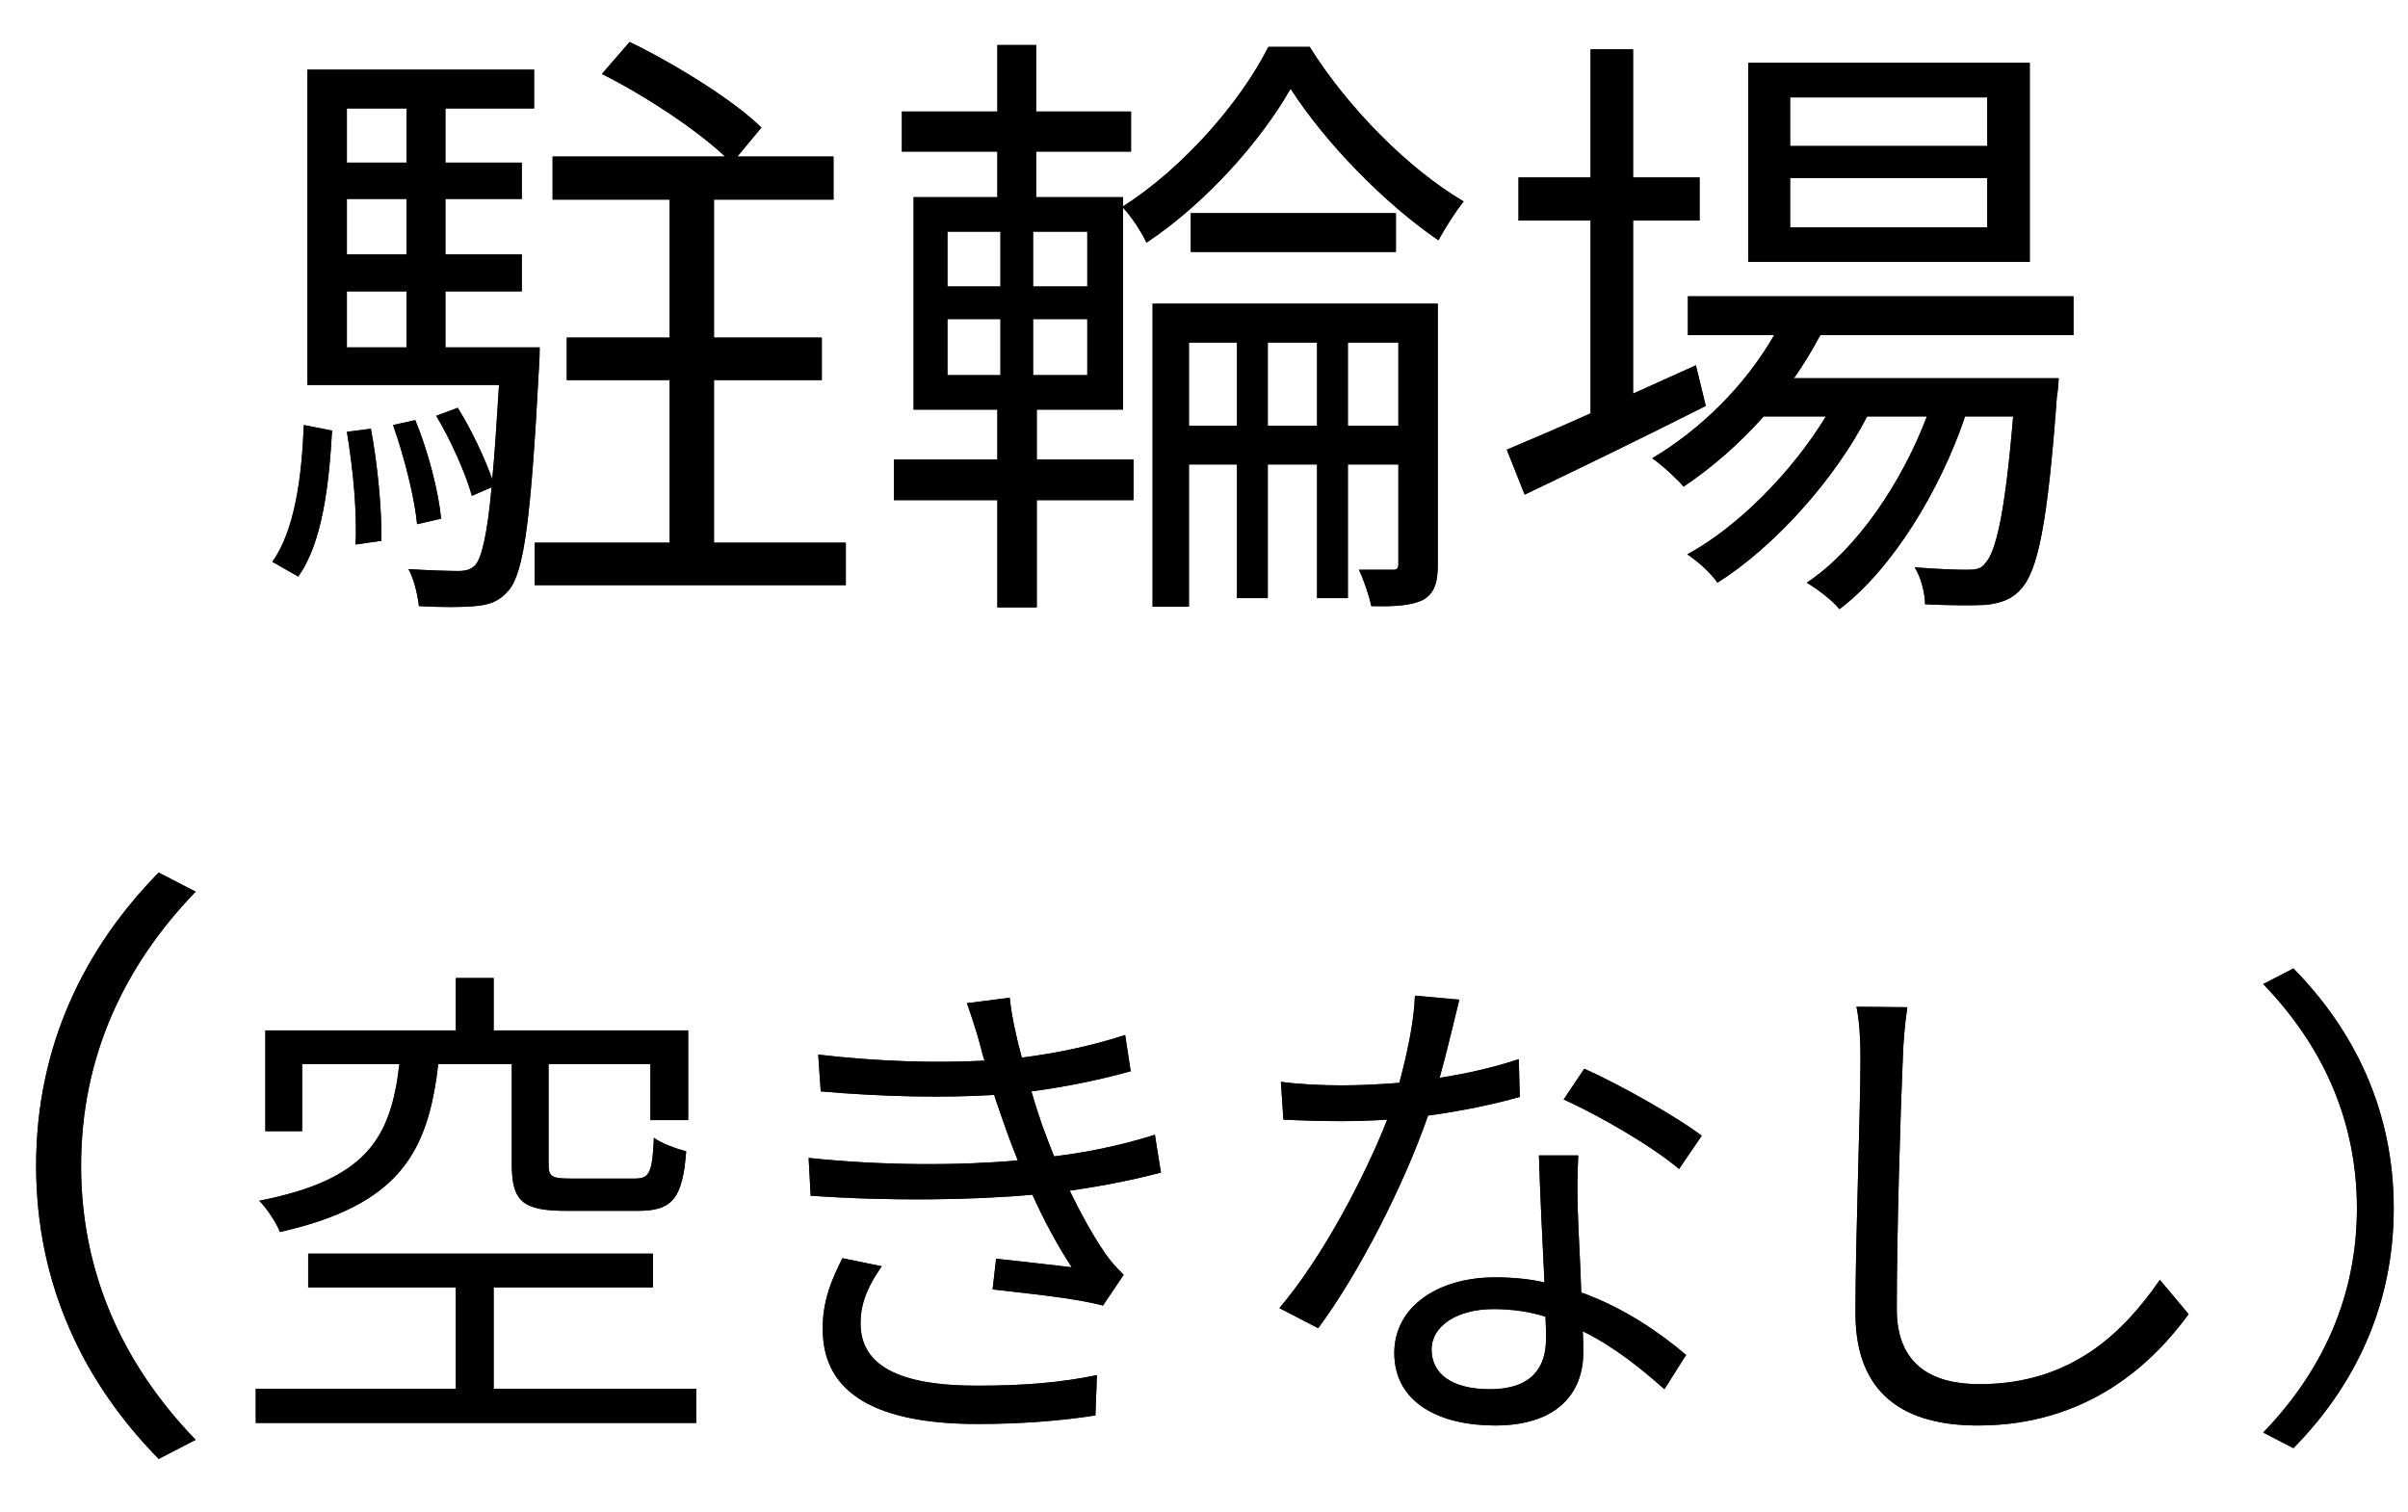 <svg width="43" height="27" viewBox="0 0 43 27" fill="none" xmlns="http://www.w3.org/2000/svg">
<path d="M5.325 10.297L4.863 10.033C5.259 9.483 5.391 8.526 5.424 7.591L5.93 7.69C5.875 8.669 5.754 9.703 5.325 10.297ZM6.194 7.712L6.623 7.657C6.744 8.295 6.821 9.12 6.81 9.659L6.348 9.725C6.381 9.175 6.304 8.361 6.194 7.712ZM6.194 5.204V6.205H7.261V5.204H6.194ZM7.261 1.937H6.194V2.905H7.261V1.937ZM7.261 4.544V3.554H6.194V4.544H7.261ZM7.954 6.205H9.637C9.637 6.205 9.637 6.425 9.626 6.535C9.483 9.241 9.362 10.209 9.087 10.539C8.922 10.737 8.746 10.803 8.482 10.825C8.262 10.847 7.877 10.847 7.481 10.825C7.459 10.627 7.393 10.341 7.294 10.165C7.679 10.187 8.031 10.198 8.174 10.198C8.317 10.198 8.405 10.176 8.493 10.088C8.603 9.945 8.702 9.549 8.779 8.702L8.427 8.856C8.317 8.46 8.053 7.866 7.789 7.426L8.174 7.283C8.416 7.668 8.658 8.185 8.79 8.559C8.834 8.119 8.867 7.569 8.911 6.876H5.49V1.244H9.538V1.937H7.954V2.905H9.318V3.554H7.954V4.544H9.318V5.204H7.954V6.205ZM7.877 9.263L7.448 9.362C7.404 8.889 7.217 8.152 7.019 7.591L7.415 7.503C7.646 8.053 7.833 8.79 7.877 9.263ZM12.75 9.692H15.104V10.451H9.549V9.692H11.958V6.788H10.121V6.029H11.958V3.565H9.868V2.795H12.948C12.431 2.311 11.518 1.706 10.748 1.321L11.243 0.749C12.057 1.145 13.091 1.783 13.597 2.278L13.168 2.795H14.884V3.565H12.75V6.029H14.675V6.788H12.75V9.692Z" fill="#262626"/>
<path d="M5.325 10.297L4.863 10.033C5.259 9.483 5.391 8.526 5.424 7.591L5.93 7.69C5.875 8.669 5.754 9.703 5.325 10.297ZM6.194 7.712L6.623 7.657C6.744 8.295 6.821 9.12 6.81 9.659L6.348 9.725C6.381 9.175 6.304 8.361 6.194 7.712ZM6.194 5.204V6.205H7.261V5.204H6.194ZM7.261 1.937H6.194V2.905H7.261V1.937ZM7.261 4.544V3.554H6.194V4.544H7.261ZM7.954 6.205H9.637C9.637 6.205 9.637 6.425 9.626 6.535C9.483 9.241 9.362 10.209 9.087 10.539C8.922 10.737 8.746 10.803 8.482 10.825C8.262 10.847 7.877 10.847 7.481 10.825C7.459 10.627 7.393 10.341 7.294 10.165C7.679 10.187 8.031 10.198 8.174 10.198C8.317 10.198 8.405 10.176 8.493 10.088C8.603 9.945 8.702 9.549 8.779 8.702L8.427 8.856C8.317 8.46 8.053 7.866 7.789 7.426L8.174 7.283C8.416 7.668 8.658 8.185 8.79 8.559C8.834 8.119 8.867 7.569 8.911 6.876H5.49V1.244H9.538V1.937H7.954V2.905H9.318V3.554H7.954V4.544H9.318V5.204H7.954V6.205ZM7.877 9.263L7.448 9.362C7.404 8.889 7.217 8.152 7.019 7.591L7.415 7.503C7.646 8.053 7.833 8.79 7.877 9.263ZM12.75 9.692H15.104V10.451H9.549V9.692H11.958V6.788H10.121V6.029H11.958V3.565H9.868V2.795H12.948C12.431 2.311 11.518 1.706 10.748 1.321L11.243 0.749C12.057 1.145 13.091 1.783 13.597 2.278L13.168 2.795H14.884V3.565H12.75V6.029H14.675V6.788H12.75V9.692Z" fill="black"/>
<path d="M24.069 7.602H24.971V6.117H24.069V7.602ZM22.639 7.602H23.519V6.117H22.639V7.602ZM21.231 7.602H22.089V6.117H21.231V7.602ZM25.675 5.424V10.077C25.675 10.396 25.62 10.594 25.411 10.715C25.202 10.814 24.916 10.836 24.487 10.825C24.454 10.649 24.355 10.363 24.267 10.176H24.872C24.949 10.176 24.971 10.154 24.971 10.066V8.295H24.069V10.682H23.519V8.295H22.639V10.682H22.089V8.295H21.231V10.836H20.582V5.424H25.675ZM21.264 3.807H24.927V4.5H21.264V3.807ZM19.416 5.116V4.137H18.448V5.116H19.416ZM19.416 6.7V5.699H18.448V6.7H19.416ZM16.919 5.699V6.7H17.865V5.699H16.919ZM16.919 4.137V5.116H17.865V4.137H16.919ZM22.65 0.837H23.387C24.069 1.926 25.147 3.015 26.137 3.598C25.994 3.774 25.807 4.071 25.686 4.291C24.718 3.631 23.662 2.542 23.046 1.585C22.507 2.531 21.528 3.631 20.472 4.335C20.384 4.137 20.197 3.862 20.054 3.708V7.316H18.514V8.207H20.241V8.933H18.514V10.847H17.81V8.933H15.962V8.207H17.81V7.316H16.314V3.521H17.81V2.707H16.105V1.992H17.81V0.804H18.503V1.992H20.197V2.707H18.503V3.521H20.054V3.686C21.121 3.004 22.144 1.838 22.65 0.837Z" fill="#262626"/>
<path d="M24.069 7.602H24.971V6.117H24.069V7.602ZM22.639 7.602H23.519V6.117H22.639V7.602ZM21.231 7.602H22.089V6.117H21.231V7.602ZM25.675 5.424V10.077C25.675 10.396 25.62 10.594 25.411 10.715C25.202 10.814 24.916 10.836 24.487 10.825C24.454 10.649 24.355 10.363 24.267 10.176H24.872C24.949 10.176 24.971 10.154 24.971 10.066V8.295H24.069V10.682H23.519V8.295H22.639V10.682H22.089V8.295H21.231V10.836H20.582V5.424H25.675ZM21.264 3.807H24.927V4.5H21.264V3.807ZM19.416 5.116V4.137H18.448V5.116H19.416ZM19.416 6.7V5.699H18.448V6.7H19.416ZM16.919 5.699V6.7H17.865V5.699H16.919ZM16.919 4.137V5.116H17.865V4.137H16.919ZM22.65 0.837H23.387C24.069 1.926 25.147 3.015 26.137 3.598C25.994 3.774 25.807 4.071 25.686 4.291C24.718 3.631 23.662 2.542 23.046 1.585C22.507 2.531 21.528 3.631 20.472 4.335C20.384 4.137 20.197 3.862 20.054 3.708V7.316H18.514V8.207H20.241V8.933H18.514V10.847H17.81V8.933H15.962V8.207H17.81V7.316H16.314V3.521H17.81V2.707H16.105V1.992H17.81V0.804H18.503V1.992H20.197V2.707H18.503V3.521H20.054V3.686C21.121 3.004 22.144 1.838 22.65 0.837Z" fill="black"/>
<path d="M35.487 2.608V1.739H31.967V2.608H35.487ZM35.487 4.06V3.18H31.967V4.06H35.487ZM36.246 1.123V4.676H31.219V1.123H36.246ZM30.284 6.524L30.46 7.25C29.349 7.811 28.15 8.394 27.226 8.834L26.907 8.031C27.325 7.855 27.842 7.635 28.403 7.382V3.939H27.116V3.169H28.403V0.881H29.162V3.169H30.35V3.939H29.162V7.03L30.284 6.524ZM37.027 5.985H32.506C32.363 6.249 32.209 6.513 32.033 6.755H36.763C36.763 6.755 36.752 6.975 36.73 7.085C36.565 9.351 36.389 10.209 36.081 10.528C35.916 10.715 35.718 10.77 35.465 10.803C35.223 10.814 34.816 10.814 34.376 10.792C34.376 10.594 34.299 10.297 34.189 10.132C34.596 10.165 34.959 10.176 35.124 10.176C35.278 10.176 35.377 10.165 35.454 10.055C35.641 9.857 35.806 9.164 35.949 7.437H35.091C34.651 8.746 33.793 10.165 32.847 10.88C32.715 10.715 32.462 10.528 32.264 10.407C33.155 9.813 33.958 8.625 34.409 7.437H33.342C32.759 8.57 31.681 9.769 30.669 10.407C30.548 10.231 30.328 10.033 30.13 9.901C31.043 9.406 32.011 8.416 32.605 7.437H31.494C31.054 7.932 30.559 8.361 30.064 8.691C29.954 8.559 29.668 8.295 29.503 8.185C30.372 7.668 31.164 6.887 31.681 5.985H30.141V5.292H37.027V5.985Z" fill="#262626"/>
<path d="M35.487 2.608V1.739H31.967V2.608H35.487ZM35.487 4.06V3.18H31.967V4.06H35.487ZM36.246 1.123V4.676H31.219V1.123H36.246ZM30.284 6.524L30.46 7.25C29.349 7.811 28.15 8.394 27.226 8.834L26.907 8.031C27.325 7.855 27.842 7.635 28.403 7.382V3.939H27.116V3.169H28.403V0.881H29.162V3.169H30.35V3.939H29.162V7.03L30.284 6.524ZM37.027 5.985H32.506C32.363 6.249 32.209 6.513 32.033 6.755H36.763C36.763 6.755 36.752 6.975 36.73 7.085C36.565 9.351 36.389 10.209 36.081 10.528C35.916 10.715 35.718 10.77 35.465 10.803C35.223 10.814 34.816 10.814 34.376 10.792C34.376 10.594 34.299 10.297 34.189 10.132C34.596 10.165 34.959 10.176 35.124 10.176C35.278 10.176 35.377 10.165 35.454 10.055C35.641 9.857 35.806 9.164 35.949 7.437H35.091C34.651 8.746 33.793 10.165 32.847 10.88C32.715 10.715 32.462 10.528 32.264 10.407C33.155 9.813 33.958 8.625 34.409 7.437H33.342C32.759 8.57 31.681 9.769 30.669 10.407C30.548 10.231 30.328 10.033 30.13 9.901C31.043 9.406 32.011 8.416 32.605 7.437H31.494C31.054 7.932 30.559 8.361 30.064 8.691C29.954 8.559 29.668 8.295 29.503 8.185C30.372 7.668 31.164 6.887 31.681 5.985H30.141V5.292H37.027V5.985Z" fill="black"/>
<path d="M0.645 20.82C0.645 18.675 1.514 16.926 2.834 15.584L3.494 15.925C2.229 17.234 1.448 18.862 1.448 20.82C1.448 22.778 2.229 24.406 3.494 25.715L2.834 26.056C1.514 24.714 0.645 22.965 0.645 20.82Z" fill="#262626"/>
<path d="M0.645 20.82C0.645 18.675 1.514 16.926 2.834 15.584L3.494 15.925C2.229 17.234 1.448 18.862 1.448 20.82C1.448 22.778 2.229 24.406 3.494 25.715L2.834 26.056C1.514 24.714 0.645 22.965 0.645 20.82Z" fill="black"/>
<path d="M9.139 19.006H7.825C7.645 20.599 7.114 21.526 4.999 22.003C4.936 21.841 4.765 21.58 4.63 21.445C6.556 21.067 6.979 20.32 7.132 19.006H5.395V20.203H4.738V18.403H8.14V17.467H8.815V18.403H12.289V20.005H11.614V19.006H9.796V20.788C9.796 21.013 9.85 21.049 10.183 21.049H11.335C11.596 21.049 11.65 20.95 11.677 20.32C11.803 20.419 12.082 20.518 12.253 20.563C12.19 21.409 12.001 21.625 11.398 21.625H10.111C9.328 21.625 9.139 21.454 9.139 20.788V19.006ZM8.815 24.802H12.433V25.414H4.567V24.802H8.14V22.993H5.503V22.39H11.659V22.993H8.815V24.802Z" fill="#262626"/>
<path d="M9.139 19.006H7.825C7.645 20.599 7.114 21.526 4.999 22.003C4.936 21.841 4.765 21.58 4.63 21.445C6.556 21.067 6.979 20.32 7.132 19.006H5.395V20.203H4.738V18.403H8.14V17.467H8.815V18.403H12.289V20.005H11.614V19.006H9.796V20.788C9.796 21.013 9.85 21.049 10.183 21.049H11.335C11.596 21.049 11.65 20.95 11.677 20.32C11.803 20.419 12.082 20.518 12.253 20.563C12.19 21.409 12.001 21.625 11.398 21.625H10.111C9.328 21.625 9.139 21.454 9.139 20.788V19.006ZM8.815 24.802H12.433V25.414H4.567V24.802H8.14V22.993H5.503V22.39H11.659V22.993H8.815V24.802Z" fill="black"/>
<path d="M17.518 18.718C17.446 18.448 17.356 18.169 17.266 17.917L18.031 17.818C18.067 18.16 18.148 18.529 18.247 18.889C18.886 18.808 19.516 18.673 20.092 18.484L20.191 19.132C19.678 19.276 19.039 19.411 18.418 19.492C18.481 19.717 18.553 19.924 18.616 20.113C18.679 20.284 18.751 20.473 18.823 20.653C19.57 20.563 20.2 20.401 20.623 20.266L20.731 20.941C20.299 21.058 19.732 21.175 19.102 21.265C19.291 21.652 19.498 22.039 19.732 22.381C19.831 22.525 19.939 22.642 20.065 22.768L19.696 23.317C19.192 23.182 18.346 23.101 17.725 23.029L17.788 22.48C18.265 22.534 18.85 22.597 19.138 22.633C18.868 22.219 18.634 21.778 18.436 21.337C17.338 21.436 15.862 21.454 14.476 21.355L14.44 20.68C15.79 20.824 17.158 20.815 18.175 20.725C18.112 20.563 18.049 20.41 17.995 20.257C17.905 20.005 17.824 19.771 17.752 19.555C16.879 19.609 15.781 19.591 14.656 19.492L14.611 18.835C15.691 18.961 16.717 18.988 17.581 18.943C17.554 18.871 17.536 18.79 17.518 18.718ZM15.745 22.615C15.529 22.93 15.367 23.236 15.367 23.632C15.367 24.379 16.033 24.748 17.446 24.748C18.283 24.748 18.94 24.694 19.588 24.559L19.561 25.279C18.931 25.378 18.22 25.432 17.455 25.432C15.691 25.432 14.701 24.91 14.692 23.758C14.683 23.245 14.845 22.867 15.043 22.471L15.745 22.615Z" fill="#262626"/>
<path d="M17.518 18.718C17.446 18.448 17.356 18.169 17.266 17.917L18.031 17.818C18.067 18.16 18.148 18.529 18.247 18.889C18.886 18.808 19.516 18.673 20.092 18.484L20.191 19.132C19.678 19.276 19.039 19.411 18.418 19.492C18.481 19.717 18.553 19.924 18.616 20.113C18.679 20.284 18.751 20.473 18.823 20.653C19.57 20.563 20.2 20.401 20.623 20.266L20.731 20.941C20.299 21.058 19.732 21.175 19.102 21.265C19.291 21.652 19.498 22.039 19.732 22.381C19.831 22.525 19.939 22.642 20.065 22.768L19.696 23.317C19.192 23.182 18.346 23.101 17.725 23.029L17.788 22.48C18.265 22.534 18.85 22.597 19.138 22.633C18.868 22.219 18.634 21.778 18.436 21.337C17.338 21.436 15.862 21.454 14.476 21.355L14.44 20.68C15.79 20.824 17.158 20.815 18.175 20.725C18.112 20.563 18.049 20.41 17.995 20.257C17.905 20.005 17.824 19.771 17.752 19.555C16.879 19.609 15.781 19.591 14.656 19.492L14.611 18.835C15.691 18.961 16.717 18.988 17.581 18.943C17.554 18.871 17.536 18.79 17.518 18.718ZM15.745 22.615C15.529 22.93 15.367 23.236 15.367 23.632C15.367 24.379 16.033 24.748 17.446 24.748C18.283 24.748 18.94 24.694 19.588 24.559L19.561 25.279C18.931 25.378 18.22 25.432 17.455 25.432C15.691 25.432 14.701 24.91 14.692 23.758C14.683 23.245 14.845 22.867 15.043 22.471L15.745 22.615Z" fill="black"/>
<path d="M26.059 17.854C25.978 18.178 25.852 18.727 25.708 19.249C26.176 19.177 26.662 19.069 27.121 18.916L27.139 19.591C26.662 19.726 26.095 19.843 25.501 19.924C25.06 21.193 24.259 22.75 23.539 23.722L22.846 23.362C23.593 22.489 24.358 21.049 24.772 19.996C24.502 20.014 24.232 20.023 23.971 20.023C23.638 20.023 23.26 20.014 22.918 19.996L22.873 19.321C23.206 19.366 23.593 19.384 23.971 19.384C24.295 19.384 24.637 19.366 24.988 19.339C25.123 18.835 25.249 18.268 25.267 17.782L26.059 17.854ZM25.564 24.1C25.564 24.523 25.906 24.811 26.608 24.811C27.355 24.811 27.607 24.415 27.607 23.92C27.607 23.803 27.607 23.668 27.598 23.515C27.31 23.425 26.995 23.38 26.671 23.38C26.014 23.38 25.564 23.686 25.564 24.1ZM28.183 20.635C28.165 21.004 28.165 21.283 28.174 21.607C28.183 21.94 28.219 22.525 28.237 23.083C29.011 23.362 29.641 23.803 30.109 24.199L29.722 24.811C29.335 24.469 28.849 24.064 28.264 23.776C28.273 23.92 28.273 24.046 28.273 24.154C28.273 24.874 27.814 25.459 26.698 25.459C25.708 25.459 24.898 25.054 24.898 24.163C24.898 23.335 25.681 22.813 26.698 22.813C27.004 22.813 27.301 22.84 27.58 22.903C27.544 22.165 27.499 21.274 27.481 20.635H28.183ZM29.983 20.878C29.497 20.464 28.525 19.906 27.922 19.636L28.291 19.087C28.939 19.375 29.965 19.96 30.388 20.284L29.983 20.878Z" fill="#262626"/>
<path d="M26.059 17.854C25.978 18.178 25.852 18.727 25.708 19.249C26.176 19.177 26.662 19.069 27.121 18.916L27.139 19.591C26.662 19.726 26.095 19.843 25.501 19.924C25.06 21.193 24.259 22.75 23.539 23.722L22.846 23.362C23.593 22.489 24.358 21.049 24.772 19.996C24.502 20.014 24.232 20.023 23.971 20.023C23.638 20.023 23.26 20.014 22.918 19.996L22.873 19.321C23.206 19.366 23.593 19.384 23.971 19.384C24.295 19.384 24.637 19.366 24.988 19.339C25.123 18.835 25.249 18.268 25.267 17.782L26.059 17.854ZM25.564 24.1C25.564 24.523 25.906 24.811 26.608 24.811C27.355 24.811 27.607 24.415 27.607 23.92C27.607 23.803 27.607 23.668 27.598 23.515C27.31 23.425 26.995 23.38 26.671 23.38C26.014 23.38 25.564 23.686 25.564 24.1ZM28.183 20.635C28.165 21.004 28.165 21.283 28.174 21.607C28.183 21.94 28.219 22.525 28.237 23.083C29.011 23.362 29.641 23.803 30.109 24.199L29.722 24.811C29.335 24.469 28.849 24.064 28.264 23.776C28.273 23.92 28.273 24.046 28.273 24.154C28.273 24.874 27.814 25.459 26.698 25.459C25.708 25.459 24.898 25.054 24.898 24.163C24.898 23.335 25.681 22.813 26.698 22.813C27.004 22.813 27.301 22.84 27.58 22.903C27.544 22.165 27.499 21.274 27.481 20.635H28.183ZM29.983 20.878C29.497 20.464 28.525 19.906 27.922 19.636L28.291 19.087C28.939 19.375 29.965 19.96 30.388 20.284L29.983 20.878Z" fill="black"/>
<path d="M34.06 17.989C34.015 18.286 33.988 18.601 33.979 18.898C33.934 19.915 33.871 22.039 33.871 23.38C33.871 24.37 34.492 24.721 35.347 24.721C36.994 24.721 37.921 23.794 38.569 22.858L39.082 23.47C38.461 24.325 37.3 25.459 35.32 25.459C34.024 25.459 33.133 24.919 33.133 23.452C33.133 22.12 33.223 19.843 33.223 18.898C33.223 18.565 33.205 18.241 33.151 17.98L34.06 17.989Z" fill="#262626"/>
<path d="M34.06 17.989C34.015 18.286 33.988 18.601 33.979 18.898C33.934 19.915 33.871 22.039 33.871 23.38C33.871 24.37 34.492 24.721 35.347 24.721C36.994 24.721 37.921 23.794 38.569 22.858L39.082 23.47C38.461 24.325 37.3 25.459 35.32 25.459C34.024 25.459 33.133 24.919 33.133 23.452C33.133 22.12 33.223 19.843 33.223 18.898C33.223 18.565 33.205 18.241 33.151 17.98L34.06 17.989Z" fill="black"/>
<path d="M42.745 21.58C42.745 23.335 42.034 24.766 40.954 25.864L40.414 25.585C41.449 24.514 42.088 23.182 42.088 21.58C42.088 19.978 41.449 18.646 40.414 17.575L40.954 17.296C42.034 18.394 42.745 19.825 42.745 21.58Z" fill="#262626"/>
<path d="M42.745 21.58C42.745 23.335 42.034 24.766 40.954 25.864L40.414 25.585C41.449 24.514 42.088 23.182 42.088 21.58C42.088 19.978 41.449 18.646 40.414 17.575L40.954 17.296C42.034 18.394 42.745 19.825 42.745 21.58Z" fill="black"/>
</svg>
